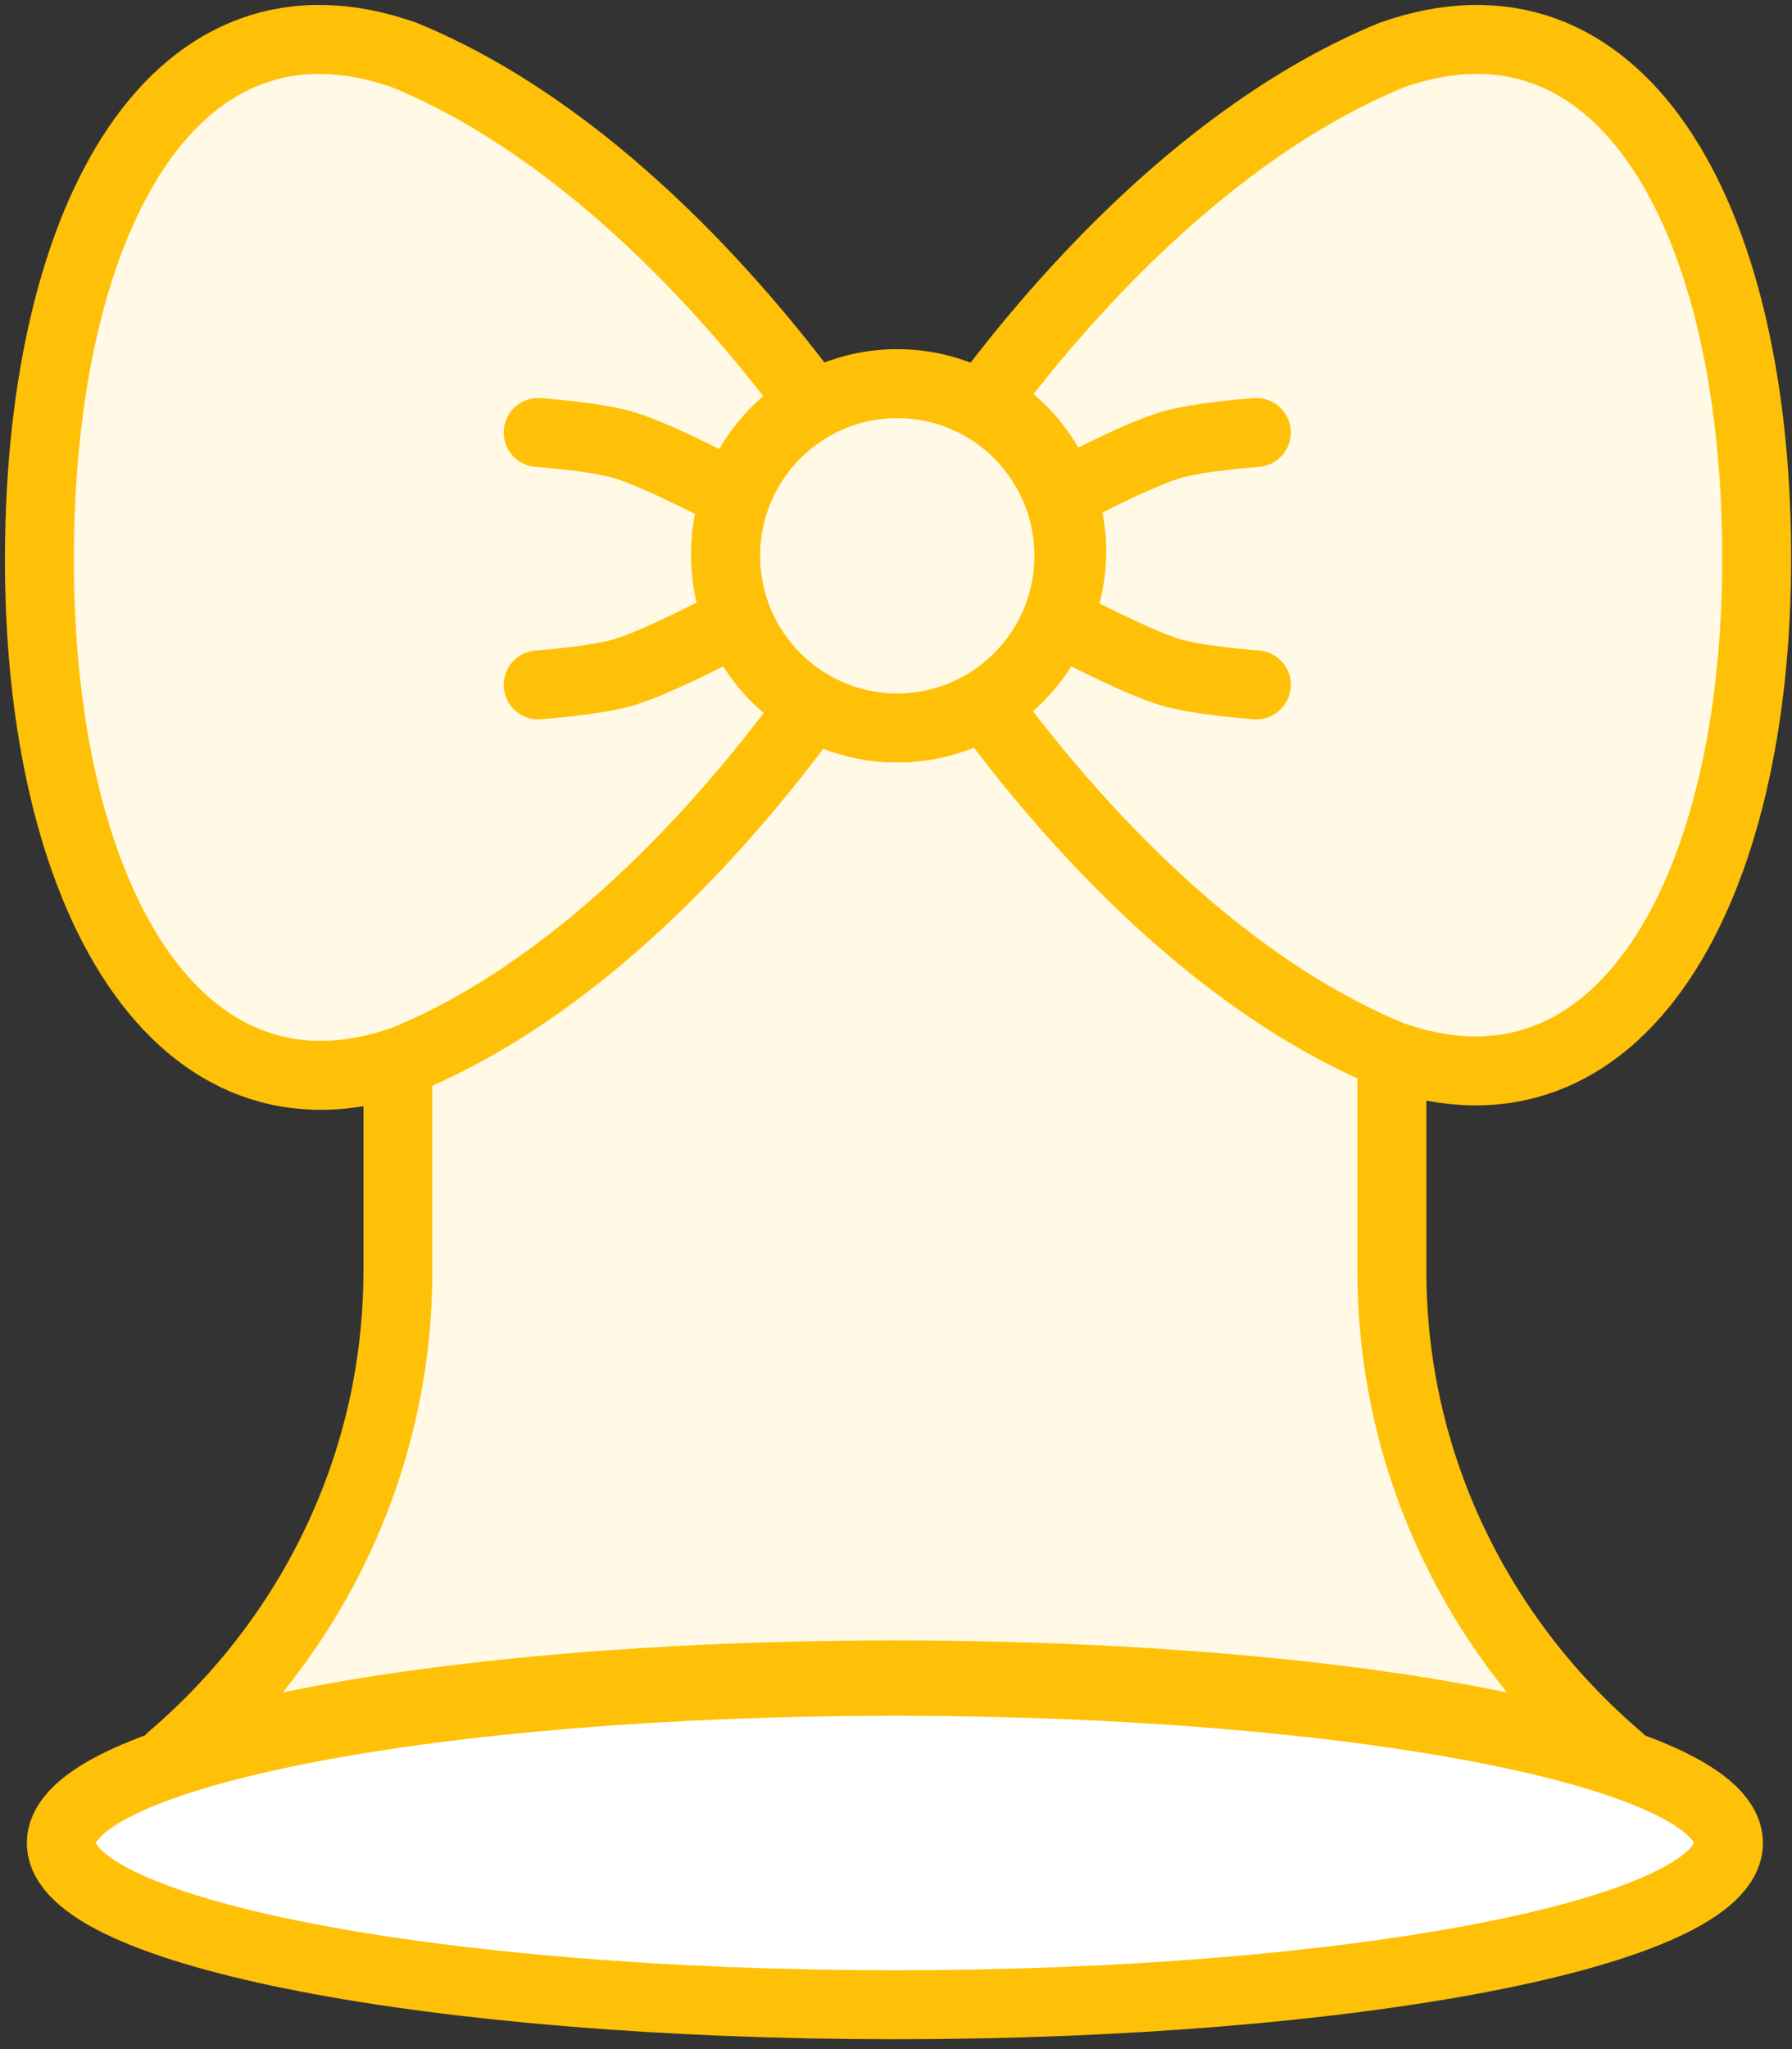 <?xml version="1.0" encoding="UTF-8"?>
<svg width="91px" height="104px" viewBox="0 0 91 104" version="1.1" xmlns="http://www.w3.org/2000/svg" xmlns:xlink="http://www.w3.org/1999/xlink">
    <rect x="0" y="0" width="91" height="104" fill="#333333" stroke="none"/>
    <!-- Generator: Sketch 46.2 (44496) - http://www.bohemiancoding.com/sketch -->
    <title>holidays-37</title>
    <desc>Created with Sketch.</desc>
    <defs></defs>
    <g id="ALL" stroke="none" stroke-width="1" fill="none" fill-rule="evenodd" stroke-linecap="round" stroke-linejoin="round">
        <g id="Primary" transform="translate(-3388, -17825)" stroke="#FFC107" stroke-width="3.5">
            <g id="Group-15" transform="translate(200, 200)">
                <g id="holidays-37" transform="translate(3190, 17627)">
                    <path d="M68.681,51.575 L68.681,62.49 C68.681,72.356 73.141,81.206 80.203,87.224 L80.203,87.224 C73.014,84.71 59.247,83.009 43.443,83.009 C27.64,83.009 13.872,84.71 6.684,87.224 C13.745,81.206 18.206,72.356 18.206,62.49 L18.206,51.912 C18.318,51.875 18.431,51.836 18.544,51.796 C27.964,47.921 35.454,39.035 39.25,33.8 L39.25,33.8 C40.522,34.528 41.995,34.945 43.564,34.945 C45.182,34.945 46.696,34.503 47.994,33.733 C51.802,38.932 59.274,47.706 68.662,51.569 C68.668,51.571 68.674,51.573 68.681,51.575 L68.681,51.575 Z" id="Layer-1" fill="#FFF9E6"></path>
                    <path d="M43.443,99.749 C66.821,99.749 85.772,96.074 85.772,91.541 C85.772,87.008 66.821,83.333 43.443,83.333 C20.065,83.333 1.114,87.008 1.114,91.541 C1.114,96.074 20.065,99.749 43.443,99.749 L43.443,99.749 Z" id="Layer-2" fill="#FFFFFF"></path>
                    <path d="M39.322,33.701 C35.549,38.922 28.023,47.896 18.544,51.796 C7.039,55.87 -0.08,43.54 0.001,26.123 C0.081,8.707 7.038,-3.275 18.544,0.798 C27.959,4.672 35.447,13.363 39.245,18.48 C36.62,19.985 34.851,22.82 34.851,26.069 C34.851,29.349 36.655,32.208 39.322,33.701 L39.322,33.701 Z" id="Layer-3" fill="#FFF9E6"></path>
                    <path d="M47.921,33.633 C51.706,38.819 59.213,47.681 68.662,51.569 C80.168,55.642 87.286,43.374 87.206,26.038 C87.125,8.702 80.168,-3.275 68.662,0.799 C59.272,4.662 51.8,13.278 47.992,18.375 C50.637,19.874 52.422,22.72 52.422,25.984 C52.422,29.277 50.604,32.144 47.921,33.633 L47.921,33.633 Z" id="Layer-4" fill="#FFF9E6"></path>
                    <ellipse id="Layer-5" fill="#FFF9E6" cx="43.564" cy="26.208" rx="8.713" ry="8.736"></ellipse>
                    <path d="M51.842,23.151 C51.842,23.151 55.508,21.182 57.405,20.602 C58.853,20.158 61.799,19.951 61.799,19.951" id="Layer-6" fill="#FFF9E6"></path>
                    <path d="M51.842,29.561 C51.842,29.561 55.508,31.529 57.405,32.11 C58.853,32.553 61.799,32.76 61.799,32.76" id="Layer-7" fill="#FFF9E6"></path>
                    <path d="M35.287,23.151 C35.287,23.151 31.62,21.182 29.723,20.602 C28.276,20.158 25.329,19.951 25.329,19.951" id="Layer-8" fill="#FFF9E6"></path>
                    <path d="M35.287,29.561 C35.287,29.561 31.62,31.529 29.723,32.11 C28.276,32.553 25.329,32.76 25.329,32.76" id="Layer-9" fill="#FFF9E6"></path>
                </g>
            </g>
        </g>
    </g>
</svg>